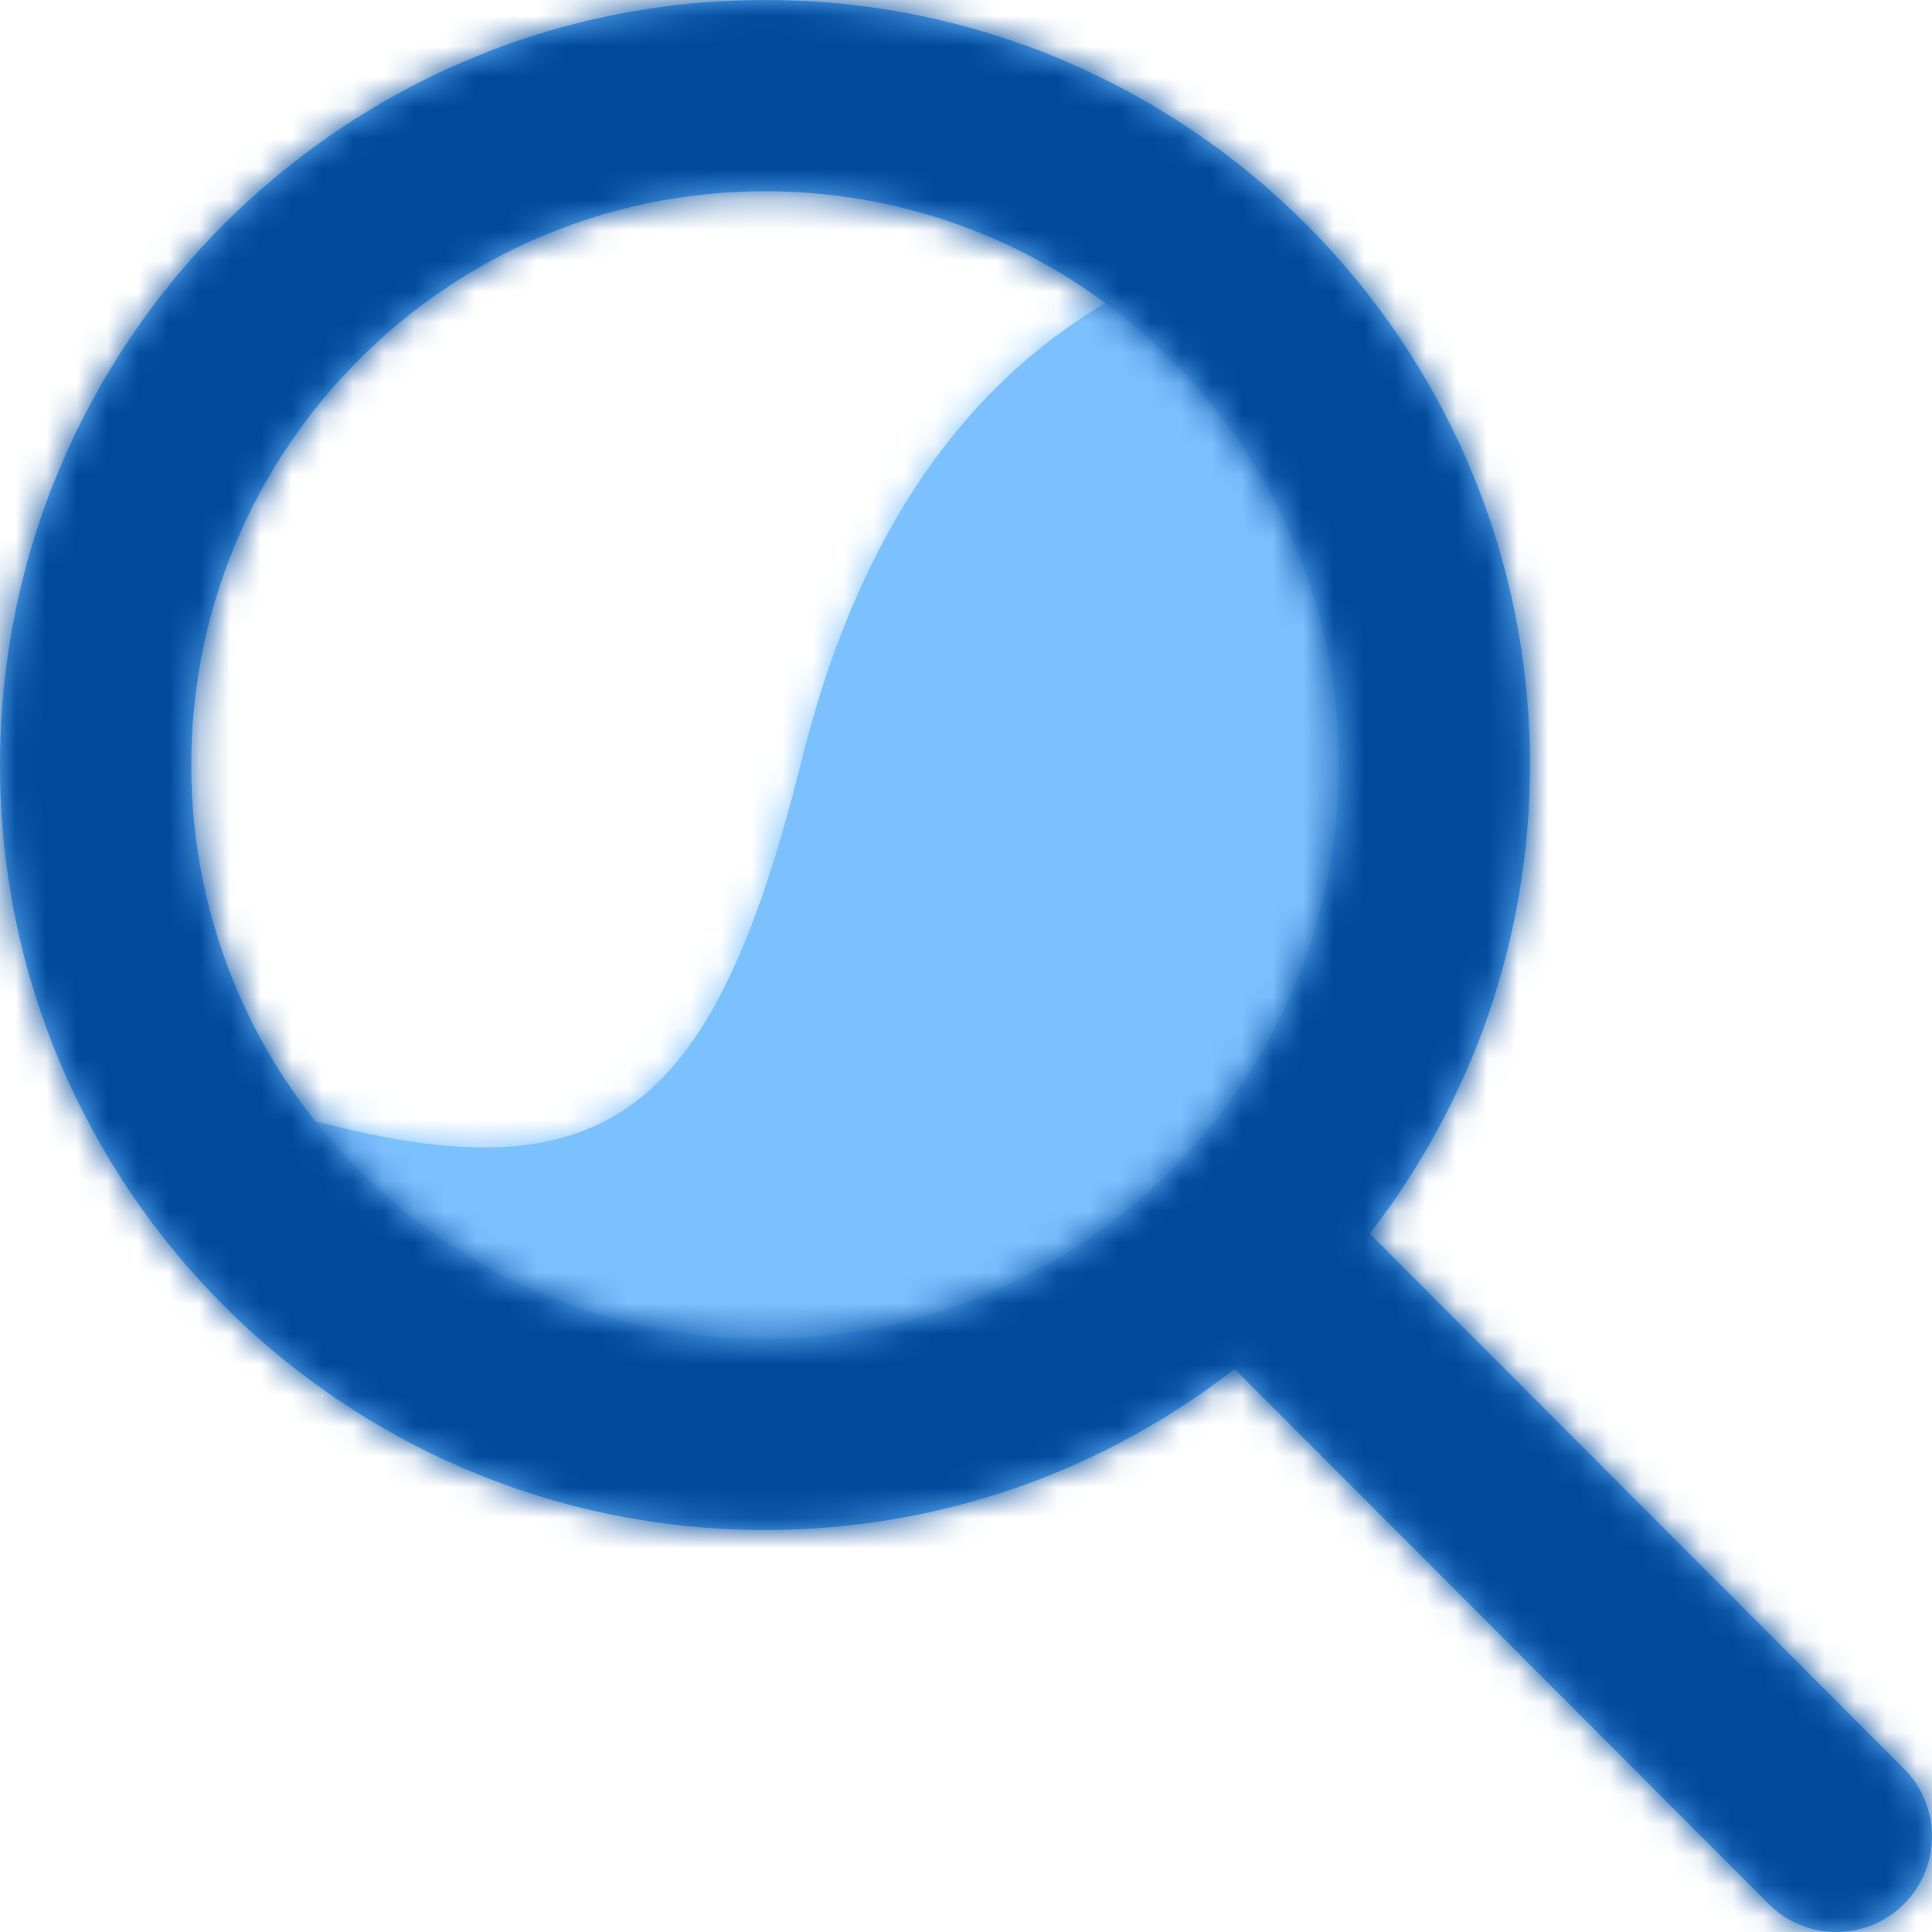 <svg width="63" height="63" viewBox="0 0 63 63" fill="none" xmlns="http://www.w3.org/2000/svg">
<path d="M40.036 8.103C32.979 10.364 28.349 15.921 26.146 24.774C22.842 38.054 18.748 39.747 5.418 35.024C10.205 43.866 19.908 47.411 26.146 47.411C32.384 47.411 48.539 38.727 46.688 22.218C45.081 17.41 42.864 12.705 40.036 8.103Z" fill="#7BC0FF"/>
<mask id="mask0_4_567" style="mask-type:luminance" maskUnits="userSpaceOnUse" x="5" y="8" width="42" height="40">
<path d="M40.036 8.103C32.979 10.364 28.349 15.921 26.146 24.774C22.842 38.054 18.748 39.747 5.418 35.024C10.205 43.866 19.908 47.411 26.146 47.411C32.384 47.411 48.539 38.727 46.688 22.218C45.081 17.41 42.864 12.705 40.036 8.103Z" fill="#7BC0FF"/>
</mask>
<g mask="url(#mask0_4_567)">
<path d="M69.3 -6.3H-6.3V69.3H69.3V-6.3Z" fill="#7BC0FF"/>
</g>
<path d="M44.664 40.226L62.087 57.677C63.304 58.895 63.304 60.869 62.087 62.087C60.869 63.304 58.895 63.304 57.677 62.087L40.258 44.639C36.031 47.931 30.717 49.891 24.945 49.891C11.168 49.891 0 38.722 0 24.945C0 11.168 11.168 0 24.945 0C38.722 0 49.891 11.168 49.891 24.945C49.891 30.703 47.94 36.004 44.664 40.226ZM24.945 43.654C35.278 43.654 43.654 35.278 43.654 24.945C43.654 14.613 35.278 6.236 24.945 6.236C14.613 6.236 6.236 14.613 6.236 24.945C6.236 35.278 14.613 43.654 24.945 43.654Z" fill="#63B4FD"/>
<mask id="mask1_4_567" style="mask-type:luminance" maskUnits="userSpaceOnUse" x="0" y="0" width="63" height="63">
<path d="M44.664 40.226L62.087 57.677C63.304 58.895 63.304 60.869 62.087 62.087C60.869 63.304 58.895 63.304 57.677 62.087L40.258 44.639C36.031 47.931 30.717 49.891 24.945 49.891C11.168 49.891 0 38.722 0 24.945C0 11.168 11.168 0 24.945 0C38.722 0 49.891 11.168 49.891 24.945C49.891 30.703 47.94 36.004 44.664 40.226ZM24.945 43.654C35.278 43.654 43.654 35.278 43.654 24.945C43.654 14.613 35.278 6.236 24.945 6.236C14.613 6.236 6.236 14.613 6.236 24.945C6.236 35.278 14.613 43.654 24.945 43.654Z" fill="#00499B"/>
</mask>
<g mask="url(#mask1_4_567)">
<path d="M69.3 -6.3H-6.3V69.3H69.3V-6.3Z" fill="#00499B"/>
</g>
</svg>
